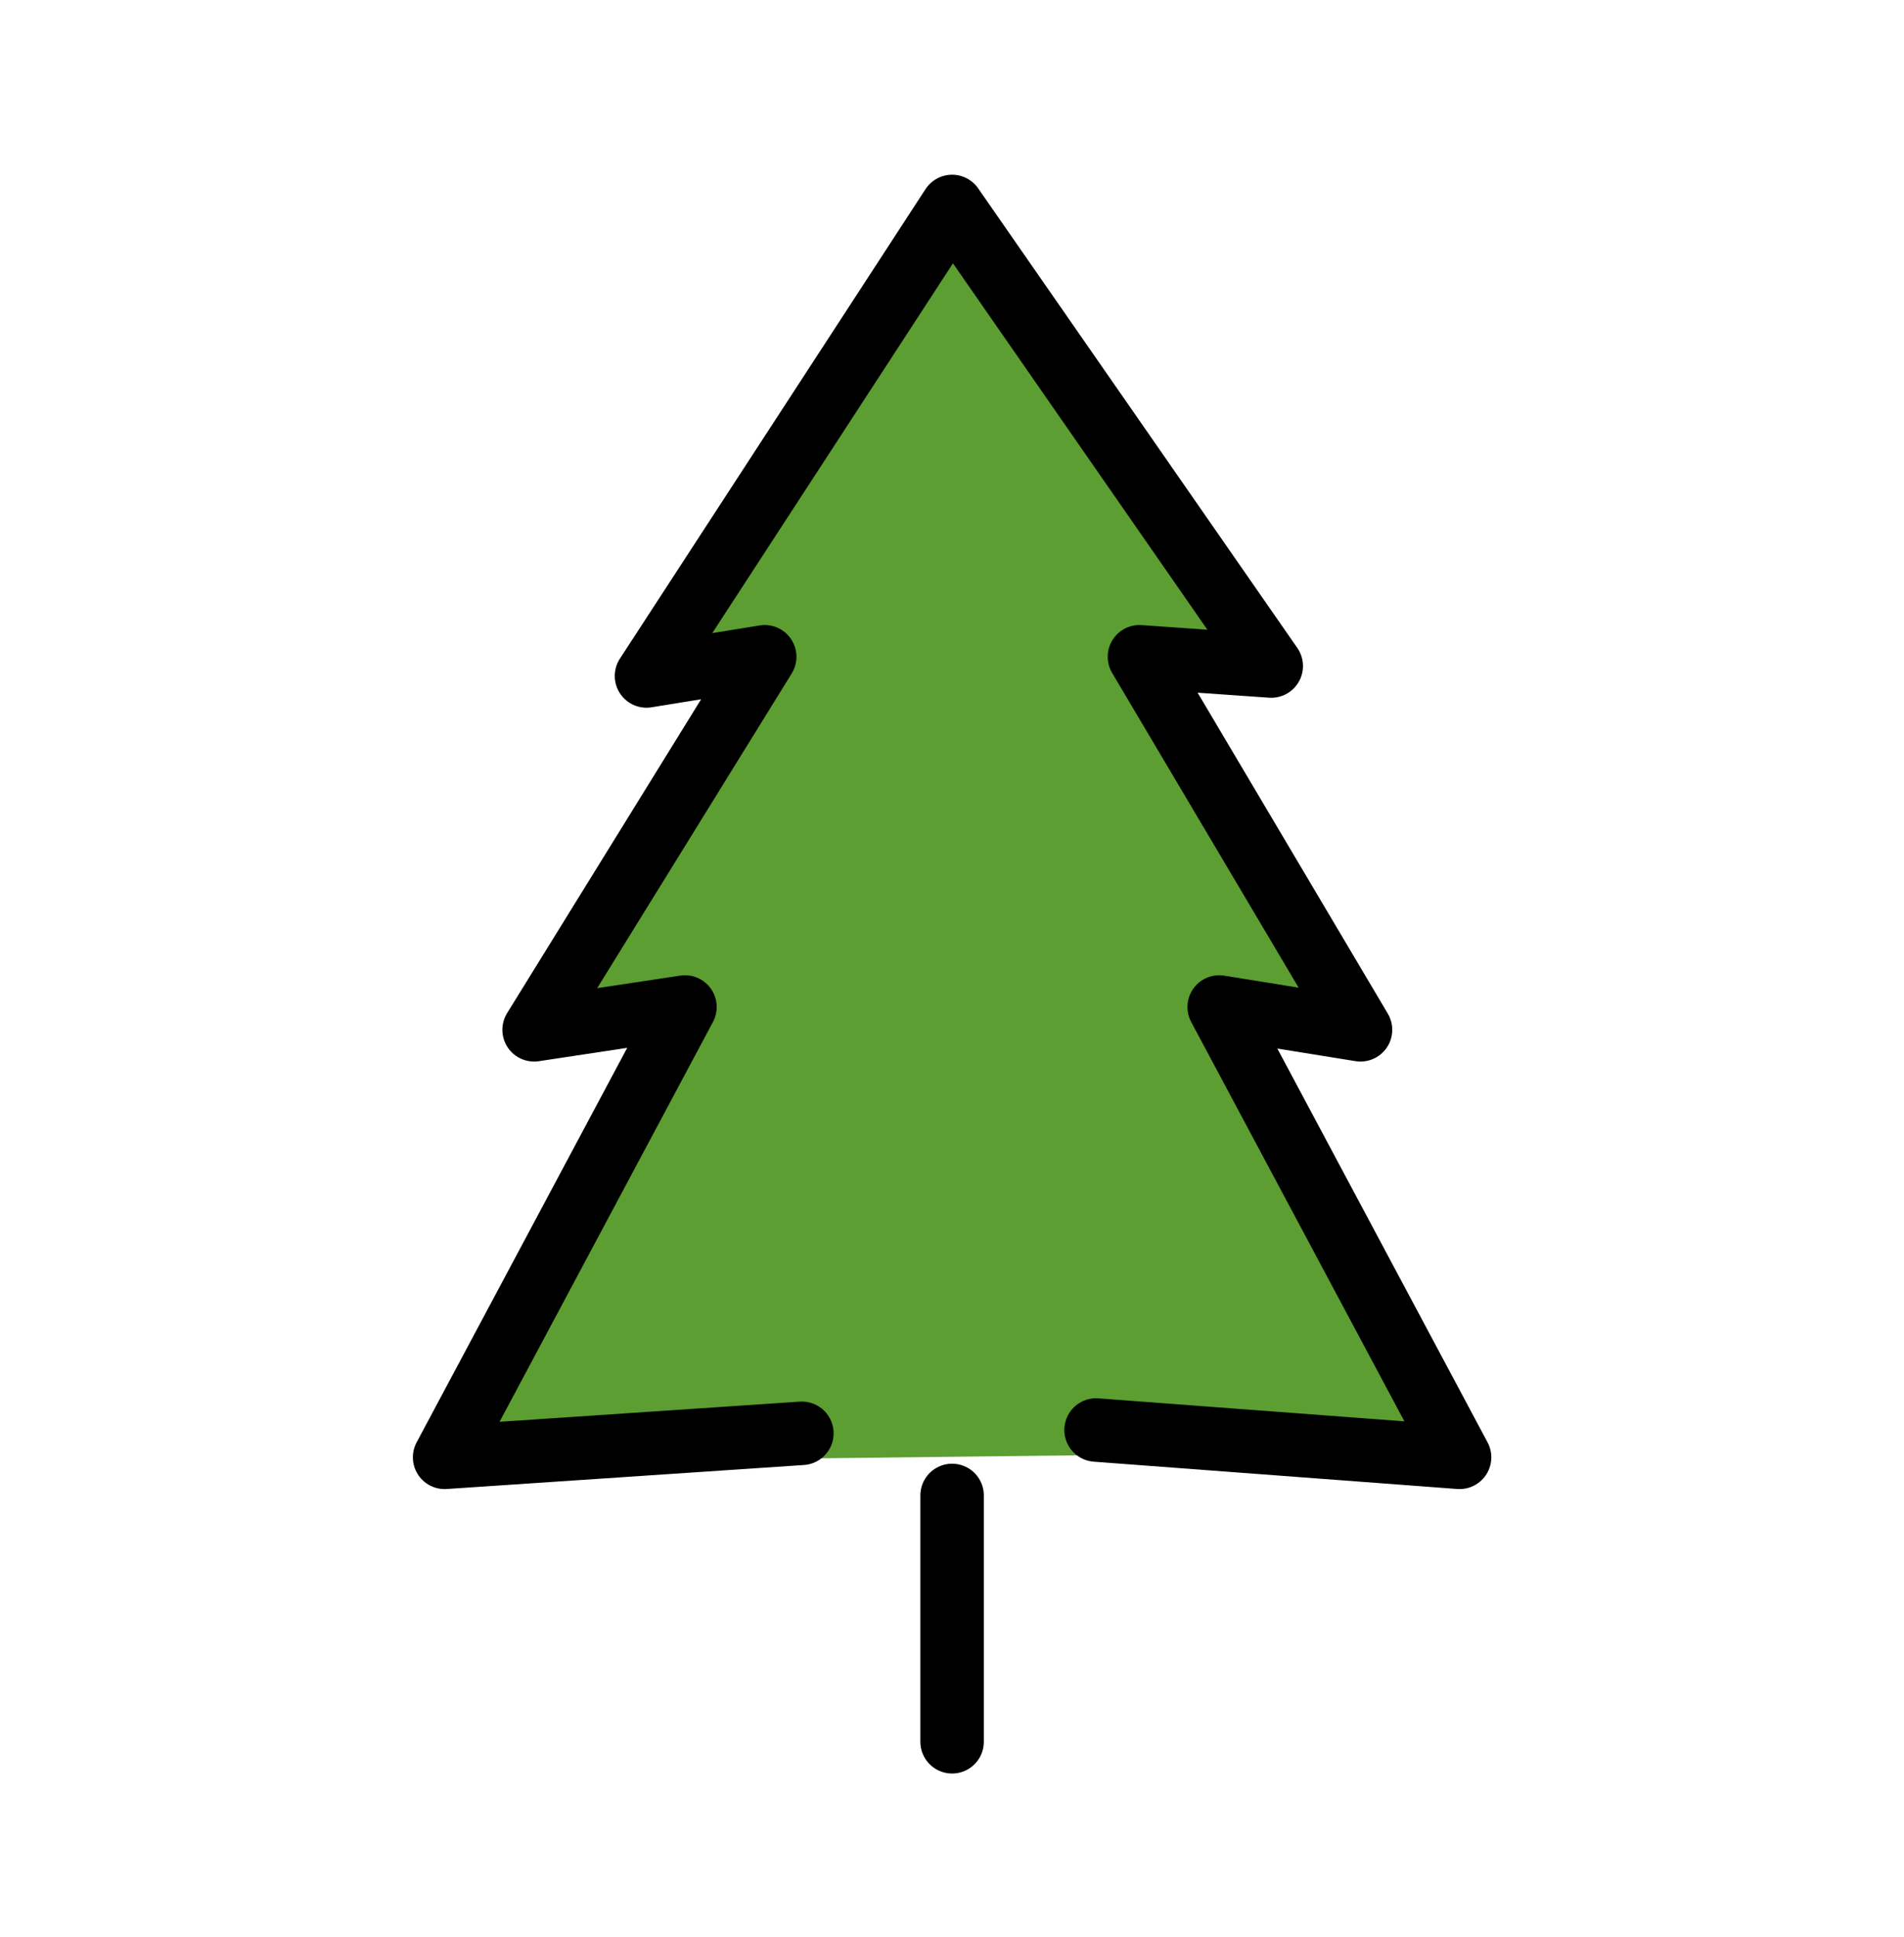 <svg width="60" height="61" viewBox="0 0 60 61" fill="none" xmlns="http://www.w3.org/2000/svg">
<path d="M46.696 45.469L39.926 32.795L42.715 33.245C43.168 33.319 43.596 33.012 43.67 32.558C43.702 32.364 43.664 32.166 43.563 31.997L37.42 21.635L39.985 21.818C40.443 21.85 40.84 21.504 40.872 21.046C40.885 20.857 40.834 20.669 40.726 20.514L30.688 6.068C30.527 5.844 30.268 5.711 29.992 5.712C29.715 5.716 29.459 5.857 29.308 6.089L26.21 10.84L19.692 20.845C19.441 21.23 19.55 21.745 19.934 21.996C20.109 22.11 20.319 22.154 20.524 22.12L22.442 21.809L16.148 31.985C15.907 32.376 16.027 32.889 16.418 33.13C16.586 33.234 16.785 33.275 16.98 33.245L20.086 32.776L13.307 45.469C13.09 45.874 13.243 46.378 13.648 46.595C13.786 46.668 13.941 46.701 14.096 46.691L24.468 45.994L25.332 45.936L34.466 45.832L45.898 46.691H45.96C46.42 46.691 46.792 46.318 46.792 45.859C46.792 45.722 46.758 45.588 46.694 45.468L46.696 45.469Z" fill="#5C9E31"/>
<path d="M34.54 45.04L45.995 45.9L38.42 31.717L42.873 32.435L35.907 20.686L40.06 20.977L30.003 6.503L20.373 21.29L24.098 20.686L16.831 32.435L21.585 31.717L14.011 45.9L25.269 45.144" stroke="black" stroke-width="2" stroke-linecap="round" stroke-linejoin="round"/>
<path d="M30.003 47.101V54.859" stroke="black" stroke-width="2" stroke-miterlimit="10" stroke-linecap="round"/>
</svg>
